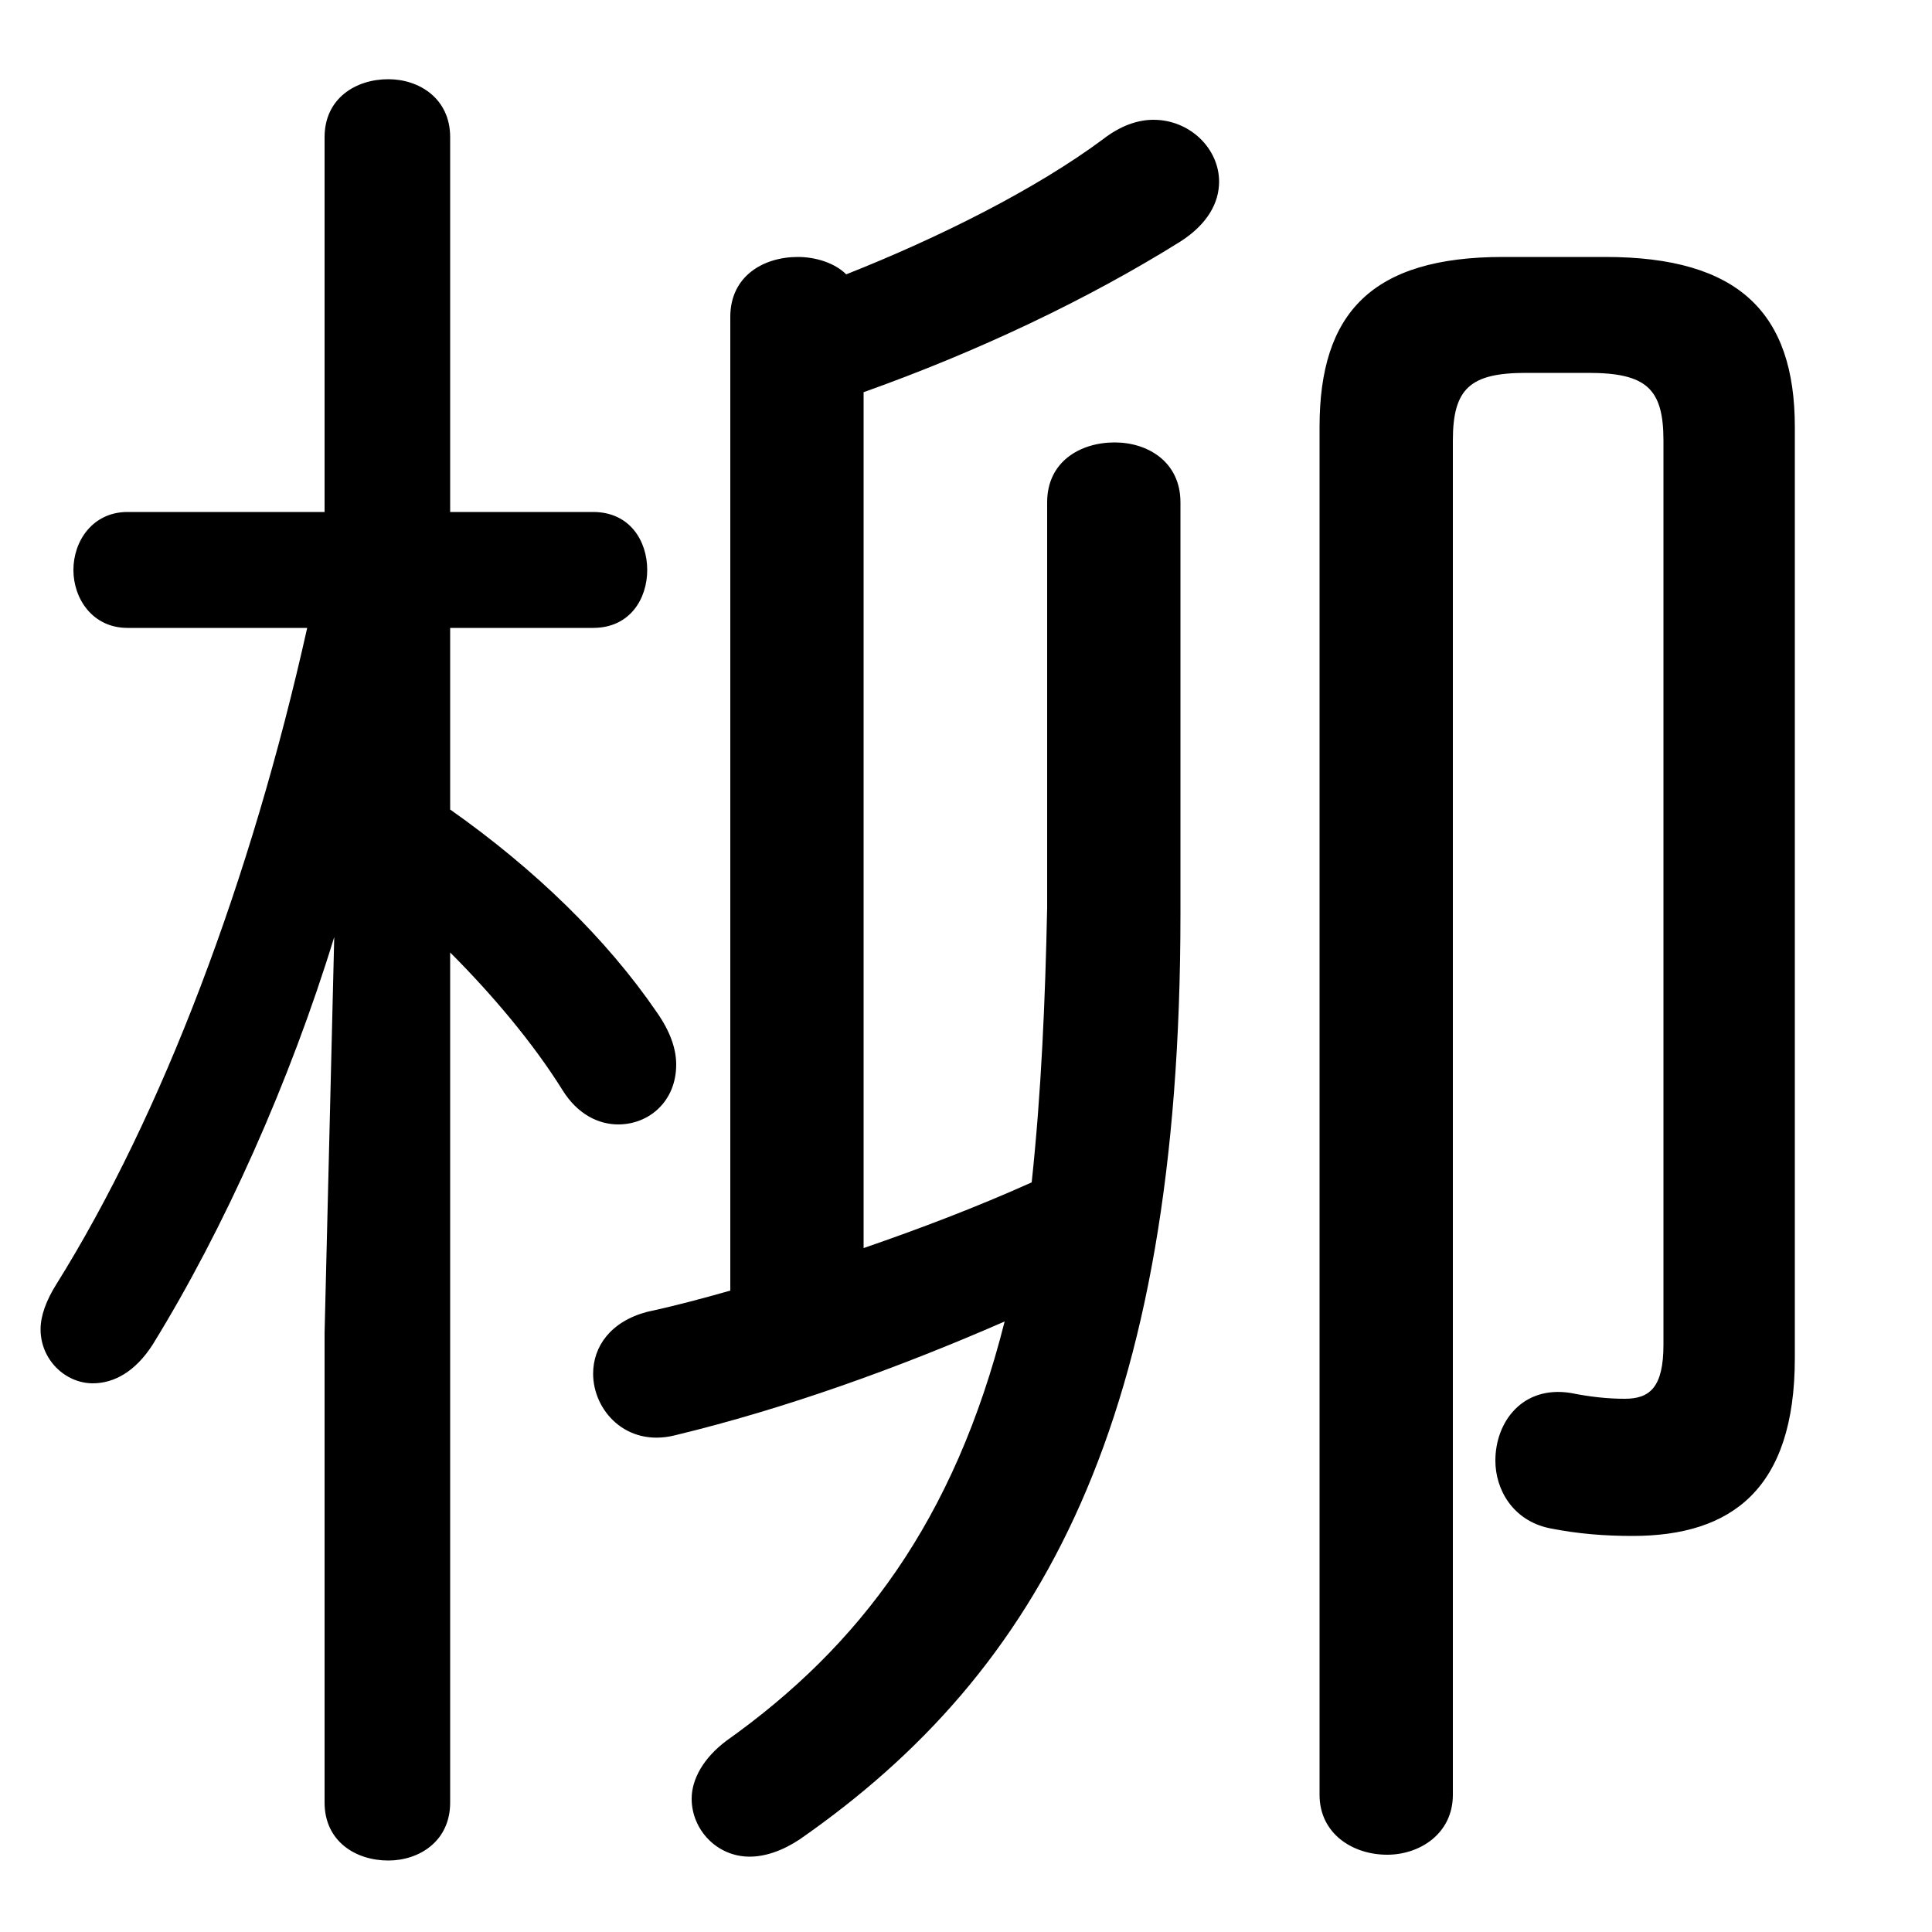 <svg xmlns="http://www.w3.org/2000/svg" viewBox="0 -44.0 50.0 50.0">
    <rect x="0" y="-44.0" width="50.0" height="50.0" fill="#808080" stroke="none"/>
    <g transform="scale(1, -1)">
        <!-- ボディの枠 -->
        <rect x="0" y="-6.0" width="50.0" height="50.0"
            stroke="white" fill="white"/>
        <!-- グリフ座標系の原点 -->
        <circle cx="0" cy="0" r="5" fill="white"/>
        <!-- グリフのアウトライン -->
        <g style="fill:black;stroke:#000000;stroke-width:0;stroke-linecap:round;stroke-linejoin:round;">
        <path d="M 7.95 27.75 C 6.5 21.25 4.2 15.15 1.45 10.75 C 1.2 10.35 1.05 9.95 1.05 9.6 C 1.05 8.8 1.7 8.2 2.4 8.2 C 2.95 8.2 3.5 8.5 3.95 9.2 C 5.8 12.2 7.5 16.0 8.65 19.75 L 8.4 9.5 L 8.4 -2.65 C 8.4 -3.65 9.2 -4.15 10.05 -4.15 C 10.85 -4.15 11.65 -3.65 11.65 -2.65 L 11.65 19.35 C 12.75 18.25 13.8 17.0 14.55 15.8 C 14.95 15.15 15.5 14.9 16.0 14.9 C 16.8 14.9 17.5 15.5 17.5 16.45 C 17.5 16.85 17.35 17.3 17.0 17.8 C 15.7 19.7 13.85 21.5 11.65 23.05 L 11.65 27.75 L 15.35 27.75 C 16.3 27.75 16.75 28.5 16.75 29.25 C 16.75 30.0 16.3 30.75 15.35 30.75 L 11.65 30.75 L 11.65 40.45 C 11.65 41.45 10.85 41.95 10.05 41.95 C 9.2 41.95 8.4 41.45 8.4 40.45 L 8.4 30.75 L 3.3 30.75 C 2.4 30.75 1.9 30.0 1.9 29.25 C 1.9 28.5 2.4 27.75 3.3 27.75 Z M 18.9 10.6 C 18.2 10.4 17.45 10.2 16.75 10.05 C 15.8 9.8 15.35 9.15 15.35 8.45 C 15.35 7.5 16.2 6.55 17.45 6.85 C 20.35 7.55 23.25 8.6 26.0 9.8 C 24.7 4.65 22.25 1.4 18.8 -1.05 C 18.2 -1.5 17.9 -2.05 17.9 -2.55 C 17.9 -3.35 18.55 -4.05 19.4 -4.05 C 19.8 -4.05 20.25 -3.9 20.7 -3.6 C 26.95 0.75 30.55 7.25 30.55 20.35 L 30.55 31.0 C 30.55 32.05 29.7 32.55 28.85 32.55 C 27.95 32.55 27.1 32.05 27.1 31.0 L 27.1 20.5 C 27.05 18.1 26.95 15.75 26.7 13.4 C 25.25 12.75 23.8 12.2 22.35 11.7 L 22.35 33.85 C 25.3 34.9 28.15 36.25 30.55 37.75 C 31.25 38.2 31.55 38.75 31.55 39.3 C 31.55 40.15 30.8 40.9 29.85 40.9 C 29.45 40.9 29.0 40.75 28.55 40.4 C 26.8 39.1 24.3 37.85 21.9 36.9 C 21.6 37.2 21.1 37.35 20.65 37.35 C 19.75 37.35 18.9 36.85 18.9 35.8 Z M 34.15 -2.45 C 34.15 -3.45 35.0 -4.0 35.9 -4.0 C 36.75 -4.0 37.6 -3.45 37.6 -2.45 L 37.6 32.6 C 37.6 33.95 38.05 34.35 39.5 34.35 L 41.1 34.35 C 42.6 34.35 43.05 33.95 43.05 32.6 L 43.05 9.2 C 43.05 8.1 42.7 7.8 42.05 7.8 C 41.6 7.8 41.15 7.85 40.65 7.95 C 39.4 8.15 38.7 7.2 38.7 6.2 C 38.7 5.45 39.15 4.65 40.1 4.45 C 40.85 4.3 41.55 4.25 42.25 4.25 C 44.8 4.25 46.45 5.45 46.45 8.85 L 46.45 32.95 C 46.45 35.9 45.0 37.35 41.55 37.35 L 38.9 37.35 C 35.5 37.35 34.15 35.9 34.15 32.95 Z"/>
    </g>
    </g>
</svg>
